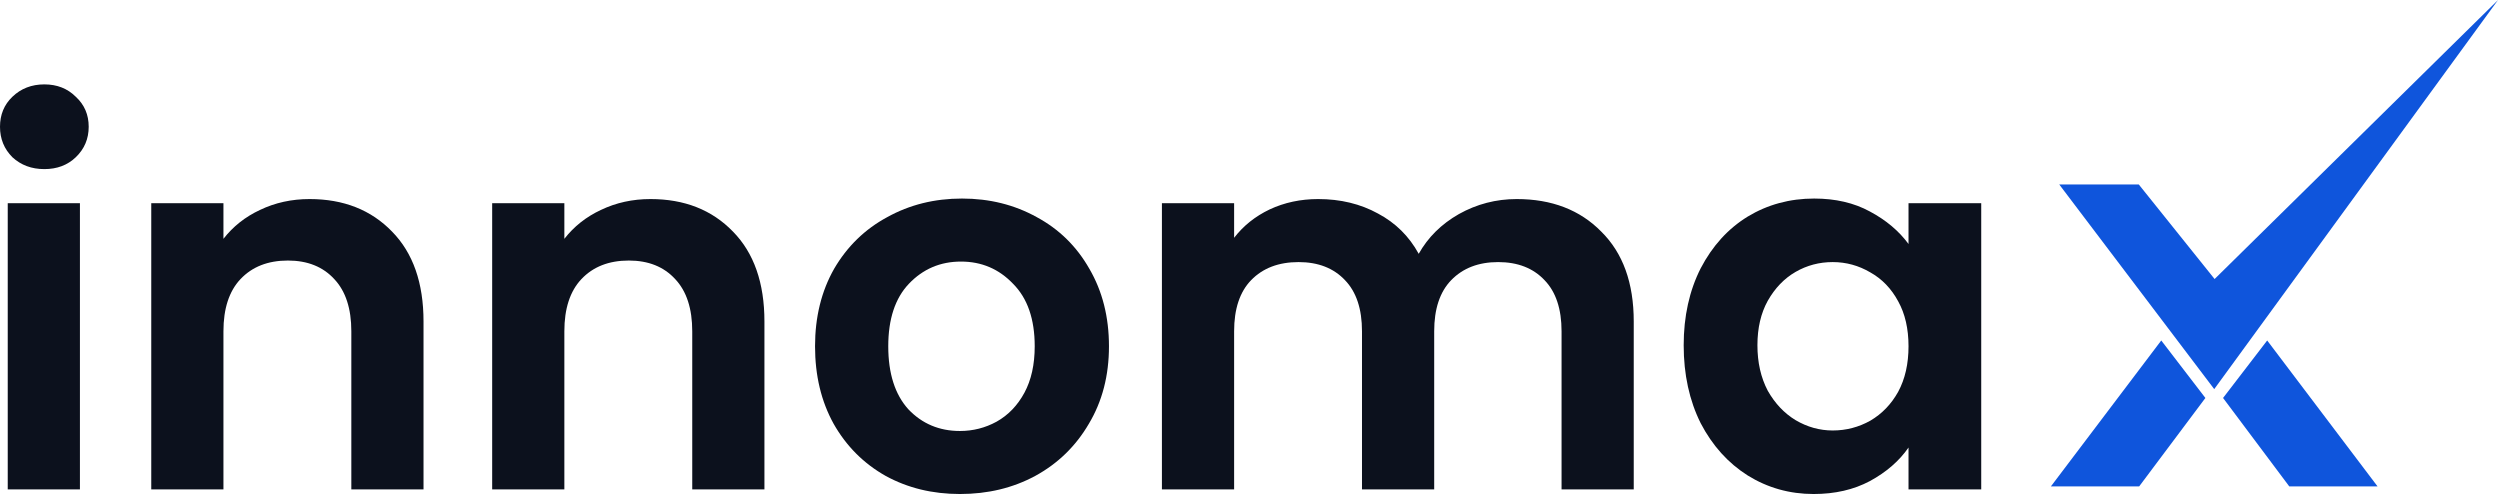 <svg width="167" height="33" viewBox="0 0 167 33" fill="none" xmlns="http://www.w3.org/2000/svg">
<path d="M2.962 11.296C2.113 11.296 1.401 11.032 0.827 10.502C0.276 9.95 0 9.272 0 8.467C0 7.662 0.276 6.994 0.827 6.465C1.401 5.913 2.113 5.637 2.962 5.637C3.812 5.637 4.512 5.913 5.064 6.465C5.638 6.994 5.925 7.662 5.925 8.467C5.925 9.272 5.638 9.95 5.064 10.502C4.512 11.032 3.812 11.296 2.962 11.296ZM5.339 13.573V32.69H0.517V13.573H5.339Z" fill="#0C111D"/>
<path d="M20.679 13.297C22.952 13.297 24.789 14.022 26.19 15.471C27.591 16.898 28.291 18.899 28.291 21.475V32.69H23.469V22.131C23.469 20.613 23.09 19.451 22.332 18.646C21.574 17.818 20.541 17.404 19.232 17.404C17.9 17.404 16.844 17.818 16.063 18.646C15.305 19.451 14.926 20.613 14.926 22.131V32.69H10.104V13.573H14.926V15.954C15.569 15.126 16.384 14.482 17.372 14.022C18.382 13.539 19.484 13.297 20.679 13.297Z" fill="#0C111D"/>
<path d="M43.452 13.297C45.725 13.297 47.562 14.022 48.963 15.471C50.364 16.898 51.064 18.899 51.064 21.475V32.69H46.242V22.131C46.242 20.613 45.863 19.451 45.105 18.646C44.347 17.818 43.314 17.404 42.005 17.404C40.673 17.404 39.617 17.818 38.836 18.646C38.078 19.451 37.699 20.613 37.699 22.131V32.69H32.877V13.573H37.699V15.954C38.342 15.126 39.158 14.482 40.145 14.022C41.156 13.539 42.258 13.297 43.452 13.297Z" fill="#0C111D"/>
<path d="M64.124 33C62.287 33 60.633 32.597 59.164 31.792C57.694 30.964 56.534 29.803 55.685 28.307C54.858 26.812 54.445 25.087 54.445 23.131C54.445 21.176 54.87 19.451 55.719 17.956C56.592 16.46 57.775 15.31 59.267 14.505C60.76 13.677 62.425 13.263 64.262 13.263C66.099 13.263 67.764 13.677 69.256 14.505C70.749 15.31 71.92 16.46 72.77 17.956C73.642 19.451 74.079 21.176 74.079 23.131C74.079 25.087 73.631 26.812 72.736 28.307C71.863 29.803 70.669 30.964 69.153 31.792C67.66 32.597 65.984 33 64.124 33ZM64.124 28.79C64.997 28.79 65.812 28.583 66.57 28.169C67.35 27.732 67.97 27.088 68.43 26.237C68.889 25.386 69.119 24.351 69.119 23.131C69.119 21.314 68.636 19.922 67.672 18.956C66.73 17.967 65.571 17.473 64.193 17.473C62.815 17.473 61.655 17.967 60.714 18.956C59.795 19.922 59.336 21.314 59.336 23.131C59.336 24.949 59.784 26.352 60.679 27.341C61.598 28.307 62.746 28.79 64.124 28.79Z" fill="#0C111D"/>
<path d="M101.315 13.297C103.657 13.297 105.54 14.022 106.964 15.471C108.411 16.898 109.134 18.899 109.134 21.475V32.69H104.312V22.131C104.312 20.636 103.933 19.497 103.175 18.715C102.417 17.91 101.384 17.507 100.075 17.507C98.766 17.507 97.721 17.91 96.94 18.715C96.183 19.497 95.804 20.636 95.804 22.131V32.69H90.981V22.131C90.981 20.636 90.602 19.497 89.845 18.715C89.087 17.91 88.053 17.507 86.744 17.507C85.412 17.507 84.356 17.91 83.575 18.715C82.818 19.497 82.439 20.636 82.439 22.131V32.69H77.616V13.573H82.439V15.885C83.059 15.08 83.851 14.448 84.816 13.988C85.803 13.527 86.882 13.297 88.053 13.297C89.546 13.297 90.878 13.62 92.049 14.264C93.22 14.885 94.127 15.782 94.77 16.955C95.39 15.851 96.286 14.965 97.457 14.298C98.651 13.631 99.937 13.297 101.315 13.297Z" fill="#0C111D"/>
<path d="M112.47 23.062C112.47 21.13 112.849 19.416 113.607 17.921C114.388 16.426 115.433 15.276 116.742 14.471C118.074 13.665 119.555 13.263 121.185 13.263C122.609 13.263 123.849 13.55 124.905 14.126C125.985 14.701 126.846 15.425 127.489 16.299V13.573H132.346V32.69H127.489V29.895C126.869 30.792 126.008 31.539 124.905 32.138C123.826 32.712 122.575 33 121.151 33C119.543 33 118.074 32.586 116.742 31.758C115.433 30.93 114.388 29.768 113.607 28.273C112.849 26.755 112.47 25.018 112.47 23.062ZM127.489 23.131C127.489 21.958 127.259 20.958 126.8 20.13C126.341 19.278 125.721 18.634 124.94 18.197C124.159 17.737 123.321 17.507 122.425 17.507C121.53 17.507 120.703 17.726 119.945 18.163C119.187 18.6 118.567 19.244 118.085 20.095C117.626 20.923 117.396 21.912 117.396 23.062C117.396 24.213 117.626 25.225 118.085 26.099C118.567 26.95 119.187 27.606 119.945 28.066C120.726 28.526 121.553 28.756 122.425 28.756C123.321 28.756 124.159 28.537 124.94 28.1C125.721 27.64 126.341 26.996 126.8 26.168C127.259 25.317 127.489 24.305 127.489 23.131Z" fill="#0C111D"/>
<path d="M142.872 12.324H137.559L147.91 25.993L166.868 0L147.935 18.639L142.872 12.324Z" fill="#0F55DC"/>
<path d="M147.32 26.584L144.372 22.744L137 32.491H142.897L147.32 26.584Z" fill="#0F55DC"/>
<path d="M148.5 26.584L151.448 22.744L158.82 32.491H152.923L148.5 26.584Z" fill="#0F55DC"/>
</svg>
